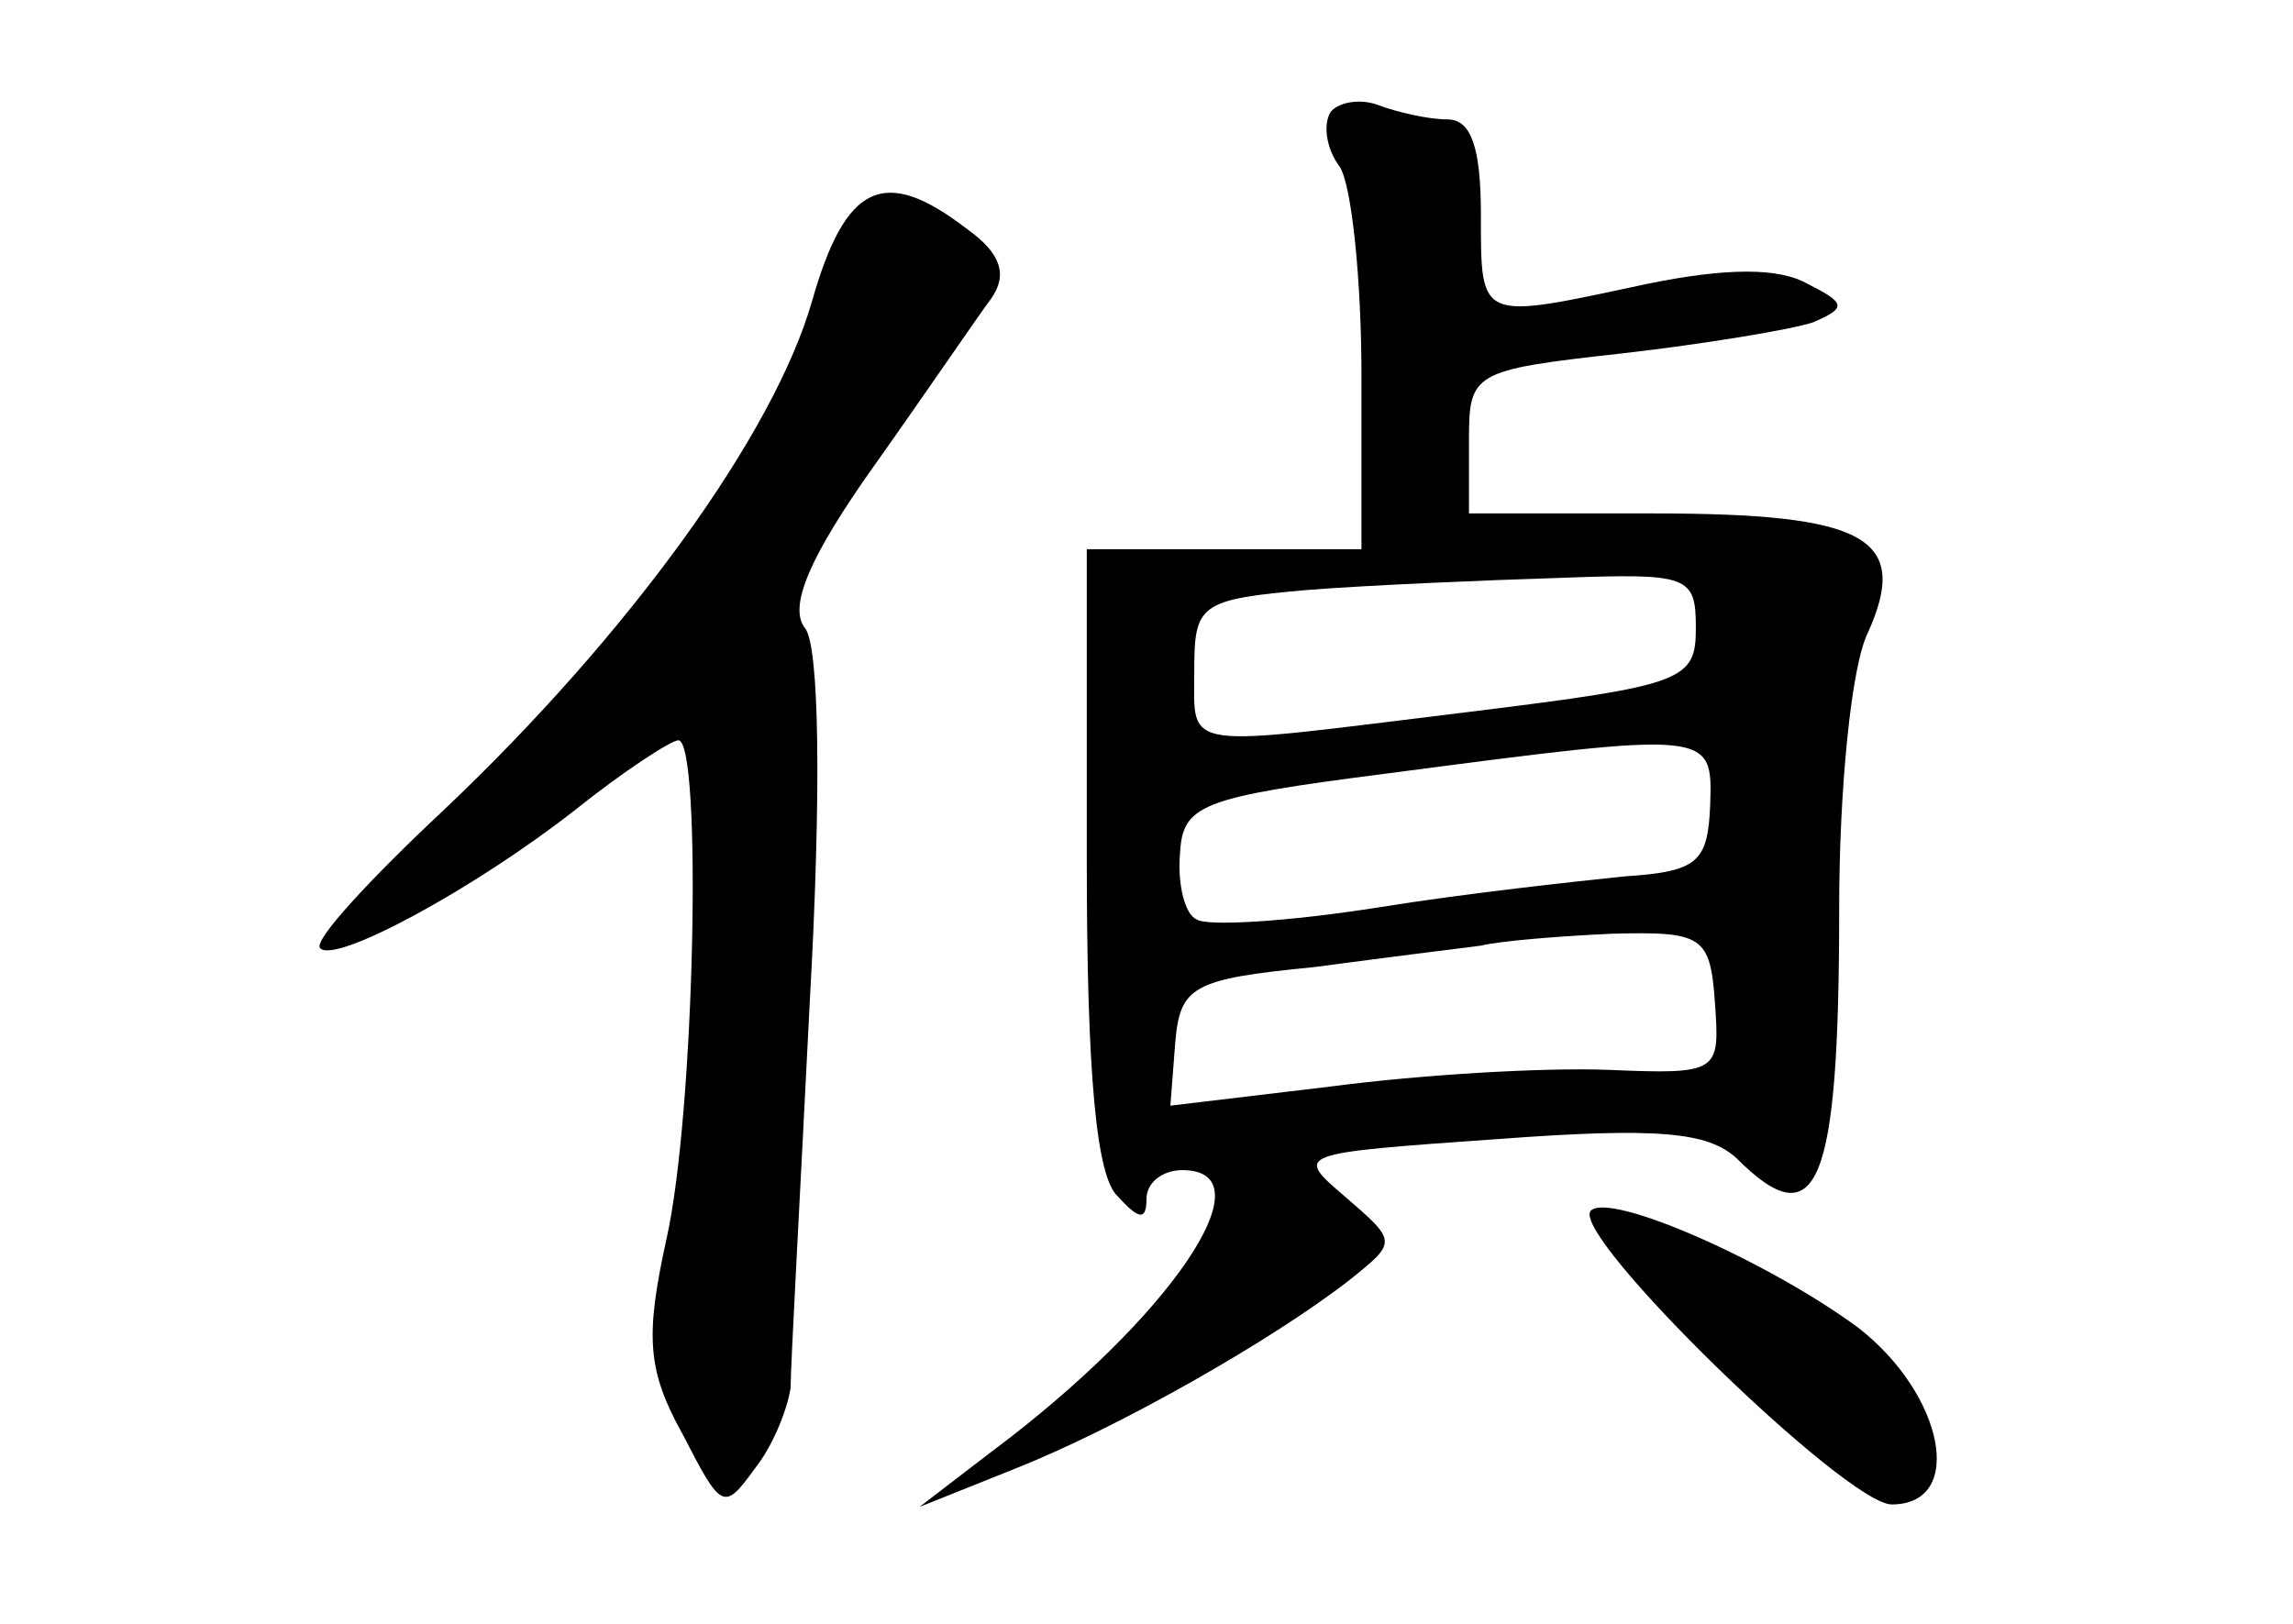 <?xml version="1.0" standalone="no"?>
<!DOCTYPE svg PUBLIC "-//W3C//DTD SVG 20010904//EN"
 "http://www.w3.org/TR/2001/REC-SVG-20010904/DTD/svg10.dtd">
<svg version="1.0" xmlns="http://www.w3.org/2000/svg"
 width="96pt" height="68pt" viewBox="0 0 96 68"
 preserveAspectRatio="xMidYMid meet">
<g transform="translate(0,68) scale(0.1,-0.1)"
fill="#000000" stroke="none">
<path d="M557 633 c-3 -5 -2 -15 4 -23 5 -8 9 -48 9 -87 l0 -73 -57 0 -58 0 0
-130 c0 -90 4 -133 13 -141 9 -10 12 -10 12 -1 0 7 7 12 15 12 37 0 -5 -62
-80 -118 l-30 -23 40 16 c43 17 108 54 140 79 20 16 20 16 -2 35 -21 18 -21
18 64 24 67 5 88 3 100 -8 34 -34 43 -12 43 105 0 49 5 101 12 115 18 40 -1
50 -90 50 l-77 0 0 30 c0 29 1 30 64 37 35 4 71 10 80 13 14 6 14 8 -2 16 -12
7 -34 7 -68 0 -70 -15 -69 -16 -69 29 0 28 -4 40 -14 40 -8 0 -21 3 -29 6 -8
3 -17 1 -20 -3z m153 -216 c0 -22 -5 -24 -94 -35 -123 -15 -116 -17 -116 17 0
28 2 30 48 34 26 2 73 4 105 5 54 2 57 1 57 -21z m6 -74 c-1 -24 -5 -28 -36
-30 -19 -2 -66 -7 -103 -13 -38 -6 -72 -8 -76 -5 -5 2 -8 15 -7 27 1 21 8 24
86 34 137 18 137 18 136 -13z m2 -83 c2 -29 2 -30 -45 -28 -27 1 -78 -2 -116
-7 l-67 -8 2 26 c2 24 7 27 58 32 30 4 62 8 70 9 8 2 33 4 55 5 38 1 41 -1 43
-29z"/>
<path d="M340 554 c-16 -56 -77 -140 -154 -213 -31 -29 -55 -55 -52 -58 6 -7
65 25 107 58 20 16 40 29 43 29 10 0 7 -156 -5 -209 -9 -41 -8 -55 7 -82 16
-31 17 -32 30 -14 8 10 14 26 15 34 0 9 4 81 8 161 5 89 4 150 -2 157 -7 9 2
30 29 68 22 31 43 62 49 70 7 10 4 19 -10 29 -35 27 -51 19 -65 -30z"/>
<path d="M666 173 c-9 -10 107 -123 126 -123 31 0 22 46 -14 74 -38 28 -104
57 -112 49z"/>
</g>
</svg>
